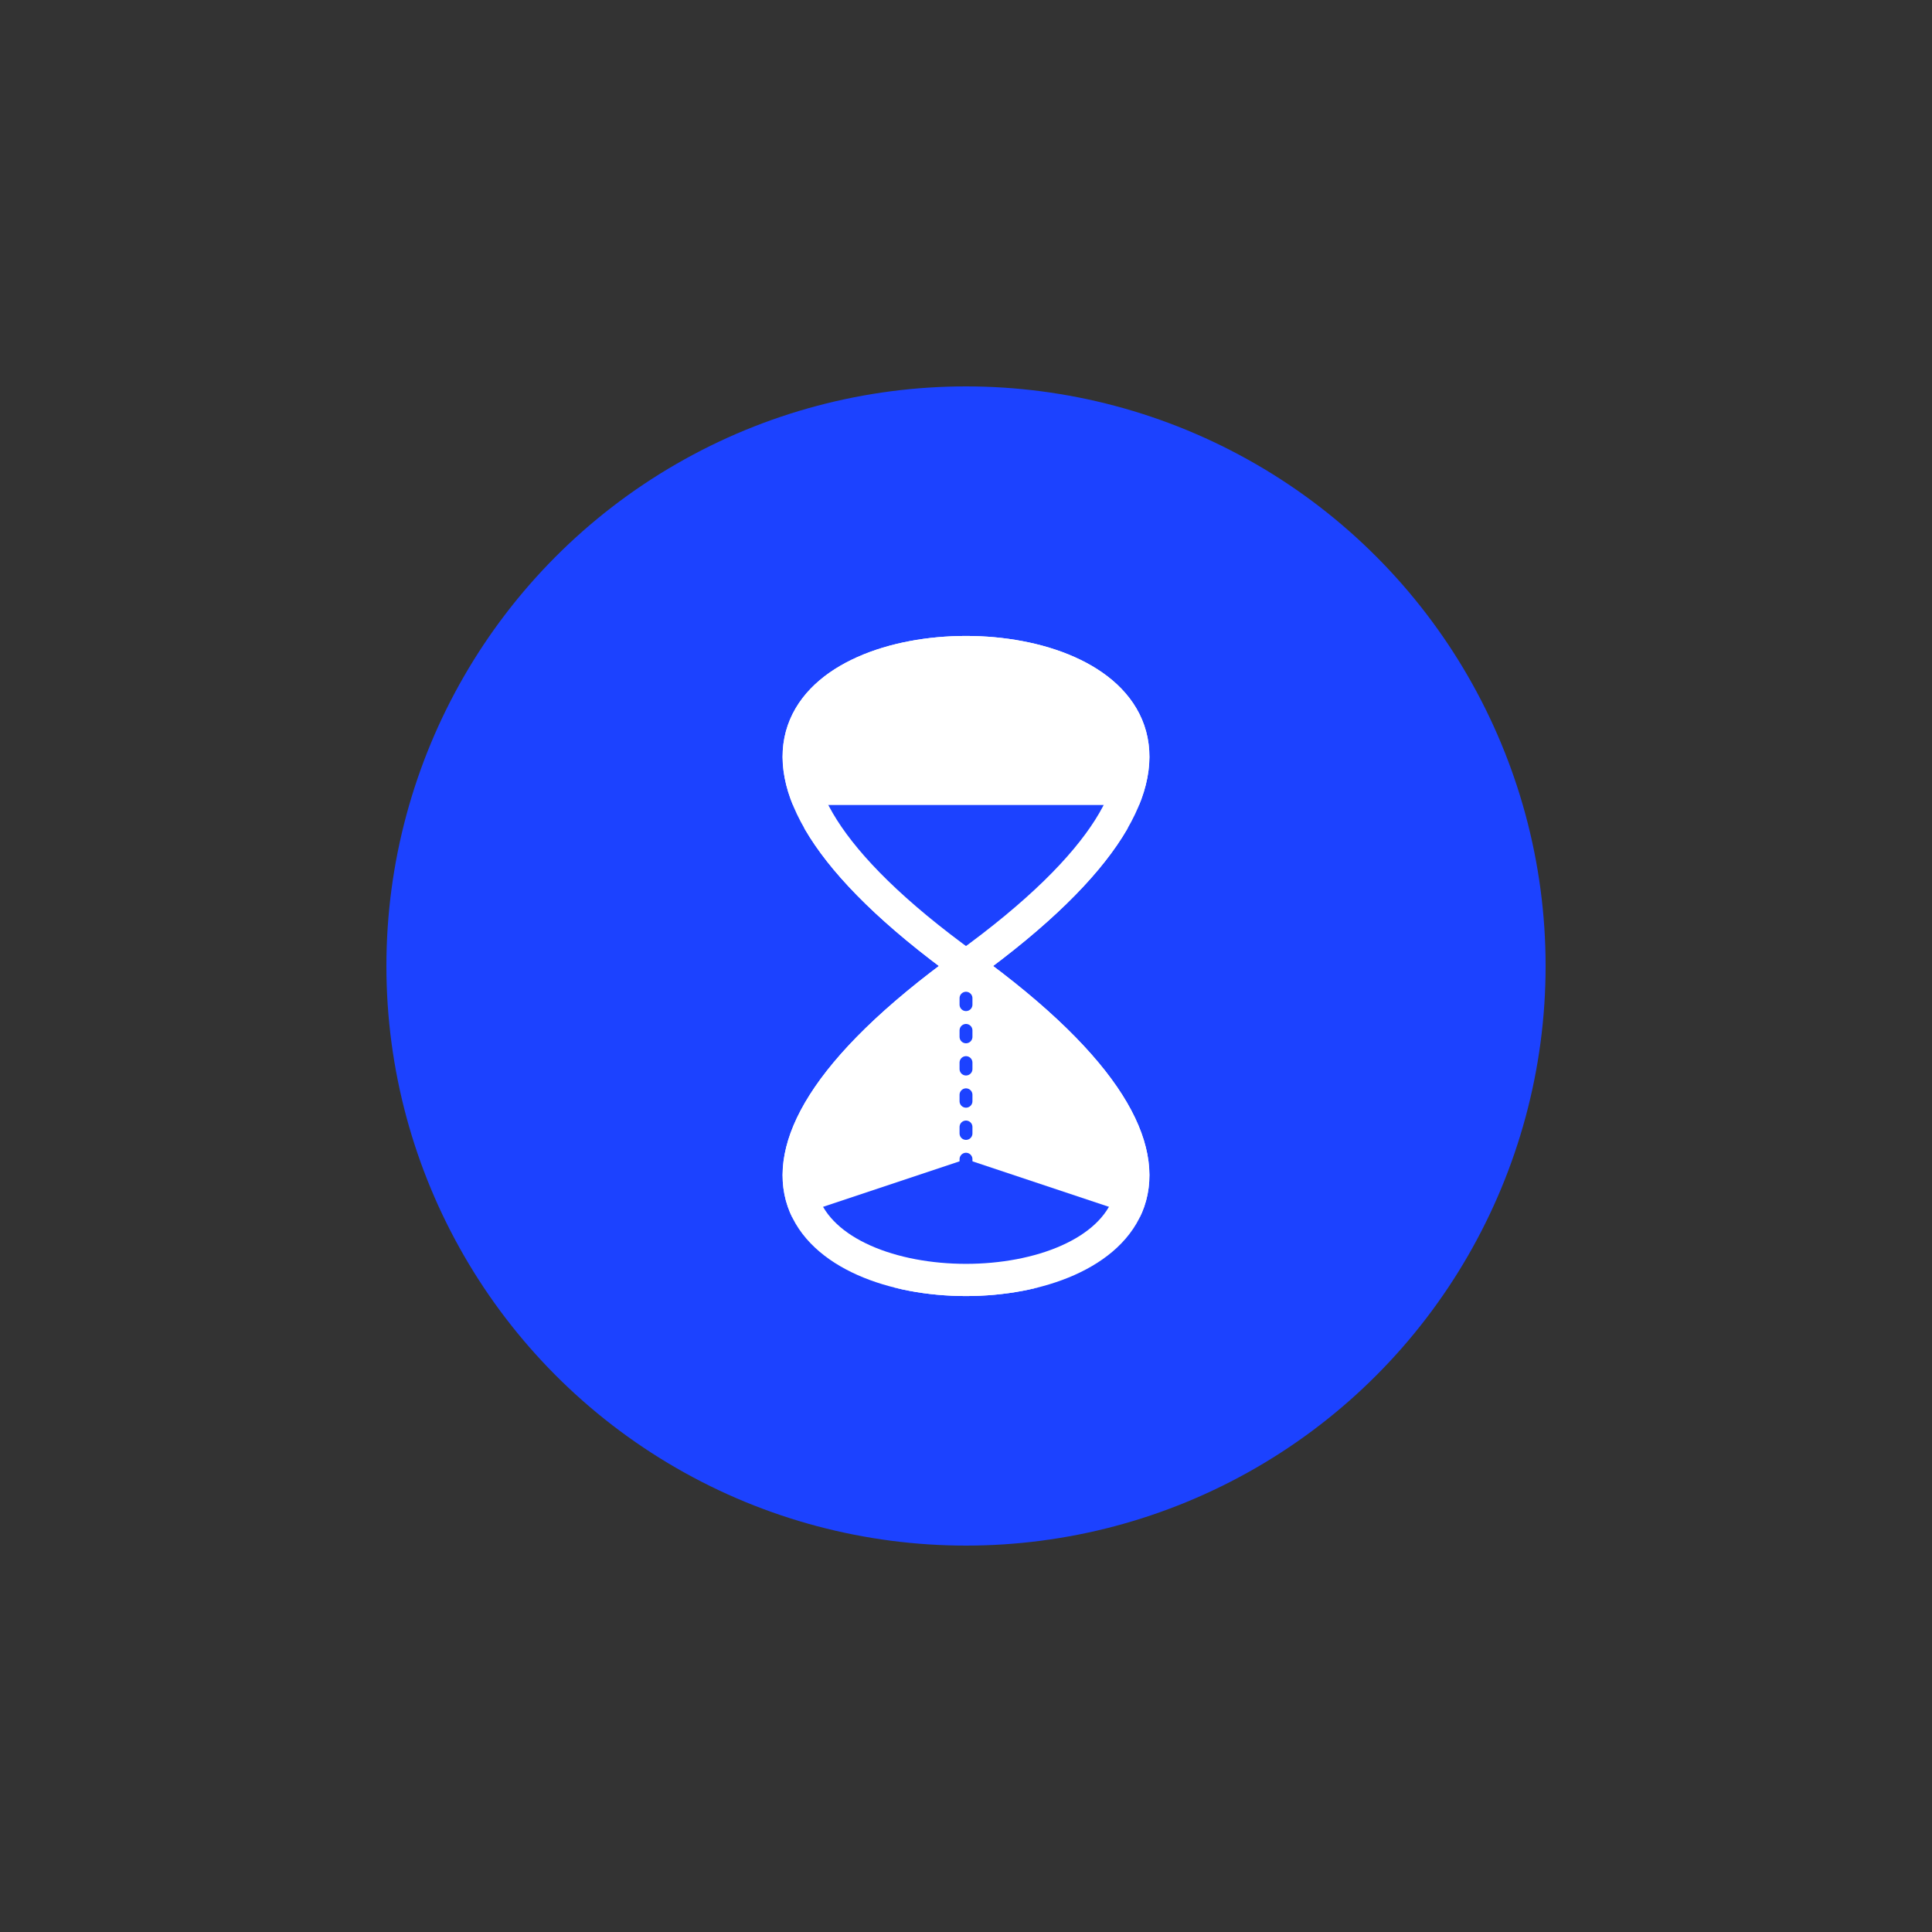<svg xmlns:xlink="http://www.w3.org/1999/xlink" id="wrap" width="300" height="300" xmlns="http://www.w3.org/2000/svg">

    <rect width="100%" height="100%" fill="#333333" stroke="none"/>

    <!-- background -->
    <svg>
        <circle cx="150" cy="150" r="130" style="stroke: transparent; stroke-width:18; fill:transparent"/>
        <circle cx="150" cy="150" r="90" style="fill:#1C42FF"/>
        <path style="stroke: #1C42FF; stroke-dasharray:820; stroke-dashoffset:820; stroke-width:18; fill:transparent"
              d="M150,150 m0,-130 a 130,130 0 0,1 0,260 a 130,130 0 0,1 0,-260">
            <animate attributeName="stroke-dashoffset" dur="20s" to="-820" repeatCount="indefinite"/>
        </path>
    </svg>

    <!-- image -->
    <svg>
        <path id="hourglass" d="M150,150 C60,85 240,85 150,150 C60,215 240,215 150,150 Z"
              style="stroke: white; stroke-width:5; fill:white;"/>
        <animateTransform xlink:href="#hourglass" attributeName="transform" type="rotate" begin="0s" dur="10s"
                          values="0 150 150; 0 150 150; 180 150 150" keyTimes="0; 0.98; 1" repeatCount="indefinite"/>
    </svg>

    <!-- sand -->
    <svg>
        <!-- upper part -->
        <polygon id="upper" points="120,125 180,125 150,147" style="fill:#1C42FF;">
            <animate attributeName="points" dur="10s" keyTimes="0; 0.98; 1"
                     values="120,125 180,125 150,147; 150,150 150,150 150,150; 150,150 150,150 150,150"
                     repeatCount="indefinite"/>
        </polygon>

        <!-- falling sand -->
        <path id="line" stroke-linecap="round" stroke-dasharray="1,4" stroke-dashoffset="200.00" stroke="#1C42FF"
              stroke-width="2" d="M150,150 L150,198">
            <!-- running sand -->
            <animate attributeName="stroke-dashoffset" dur="10s" to="1.00" repeatCount="indefinite"/>
            <!-- emptied upper -->
            <animate attributeName="d" dur="3s" to="M150,195 L150,195"
                     values="M150,150 L150,198; M150,150 L150,198; M150,198 L150,198; M150,195 L150,195"
                     keyTimes="0; 0.65; 0.9; 1" repeatCount="indefinite"/>
            <!-- last drop -->
            <animate attributeName="stroke" dur="10s" keyTimes="0; 0.65; 0.98; 1"
                     values="#1C42FF;#1C42FF;transparent;transparent" to="transparent" repeatCount="indefinite"/>
        </path>

        <!-- lower part -->
        <g id="lower">
            <path d="M150,180 L180,190 A28,10 0 1,1 120,190 L150,180 Z"
                  style="stroke: transparent; stroke-width:5; fill:#1C42FF;">
                <animateTransform attributeName="transform" type="translate" keyTimes="0; 0.65; 1"
                                  values="0 15; 0 0; 0 0" dur="10s" repeatCount="indefinite"/>
            </path>
            <animateTransform xlink:href="#lower" attributeName="transform"
                              type="rotate"
                              begin="0s" dur="10s"
                              values="0 150 150; 0 150 150; 180 150 150"
                              keyTimes="0; 0.98; 1"
                              repeatCount="indefinite"/>
        </g>

        <!-- lower overlay - hourglass -->
        <path d="M150,150 C60,85 240,85 150,150 C60,215 240,215 150,150 Z"
              style="stroke: white; stroke-width:5; fill:transparent;">
            <animateTransform attributeName="transform"
                              type="rotate"
                              begin="0s" dur="10s"
                              values="0 150 150; 0 150 150; 180 150 150"
                              keyTimes="0; 0.98; 1"
                              repeatCount="indefinite"/>
        </path>

        <!-- lower overlay - frame -->

    </svg>

</svg>